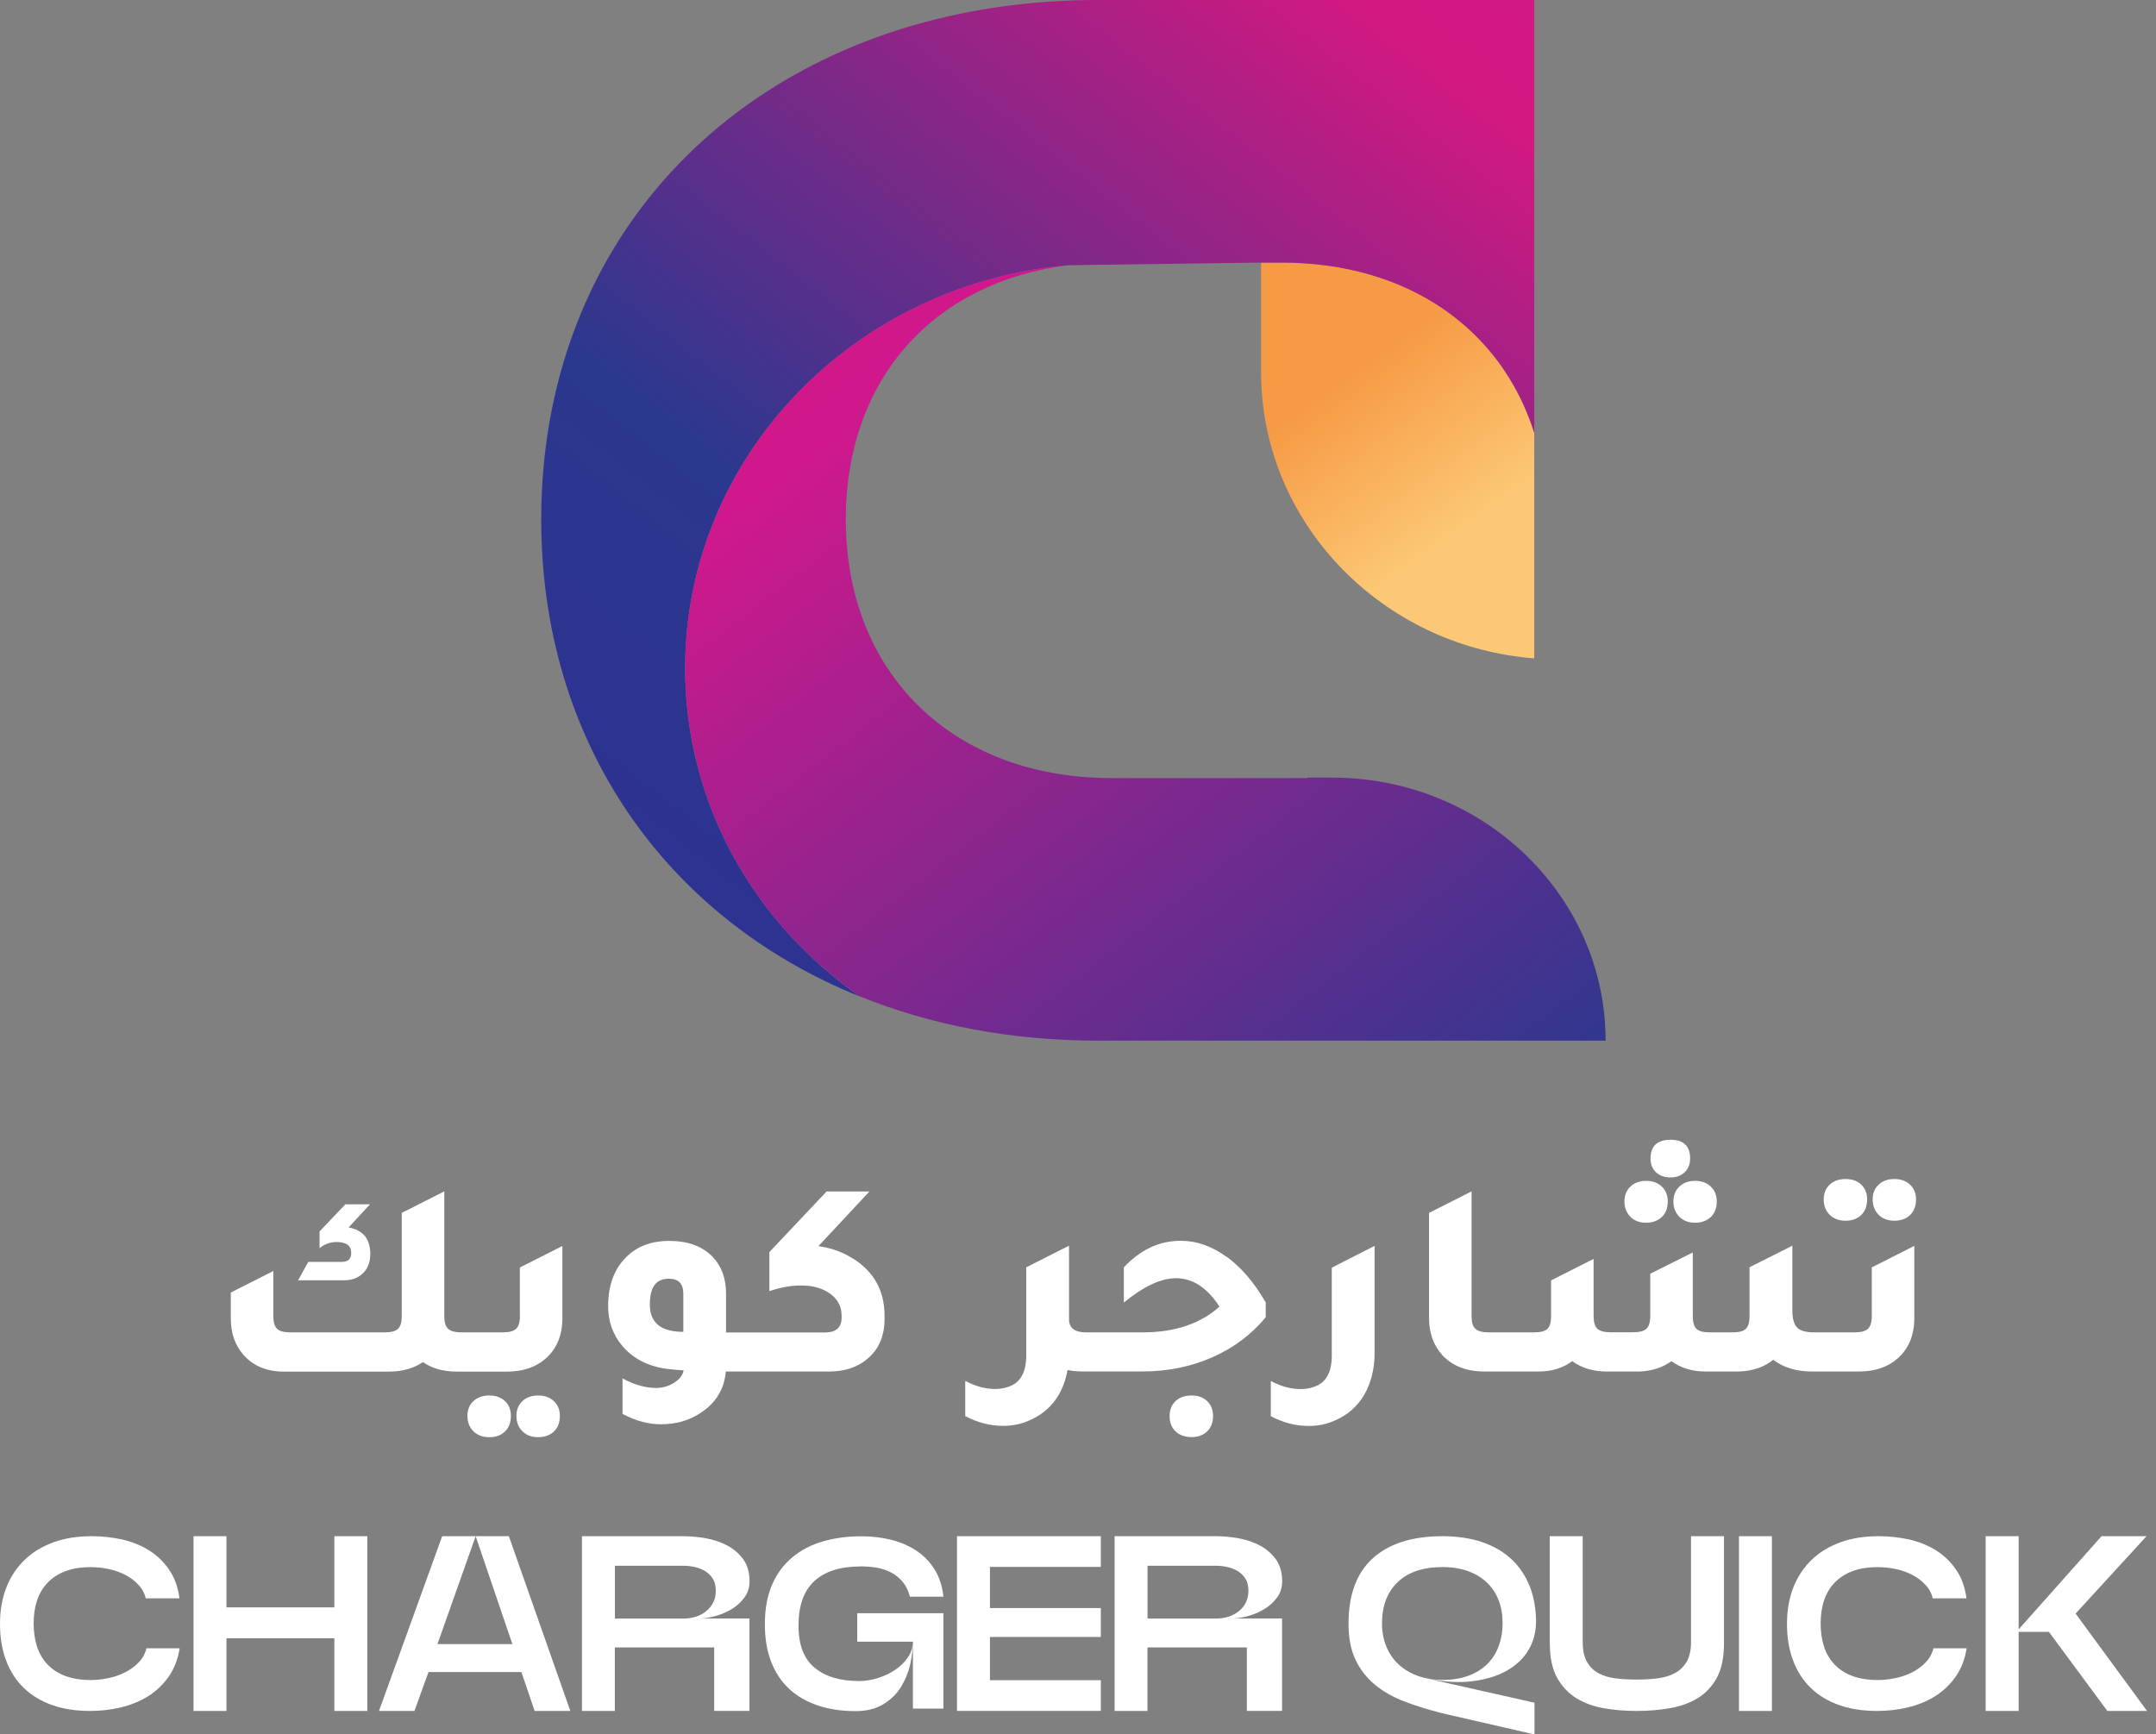 <svg width="87" height="70" viewBox="0 0 87 70" fill="none" xmlns="http://www.w3.org/2000/svg">
<rect x="0" y="0" width="87" height="70" fill="#808080" stroke="none"/>
<g clip-path="url(#clip0_1007_543)">
<path d="M61.911 17.465V26.571C61.636 26.552 61.364 26.52 61.097 26.48C55.33 25.654 50.888 20.802 50.888 15.033C50.888 14.998 50.888 11.775 50.888 10.597H51.706C56.819 10.597 60.578 13.266 61.911 17.465Z" fill="url(#paint0_linear_1007_543)"/>
<path d="M61.911 0V17.465C60.578 13.266 56.815 10.597 51.706 10.597H50.888L43.126 10.704C34.451 11.443 27.648 18.442 27.648 26.975C27.648 32.423 30.428 37.247 34.694 40.217C26.85 37.053 21.84 29.944 21.84 20.968C21.84 12.957 25.797 6.473 32.209 2.938C34.015 1.941 36.014 1.178 38.173 0.68C40.099 0.237 42.147 0 44.302 0H61.915L61.911 0Z" fill="url(#paint1_linear_1007_543)"/>
<path d="M64.794 42H44.302C40.789 42 37.552 41.367 34.693 40.213C30.428 37.243 27.648 32.423 27.648 26.971C27.648 18.438 34.451 11.439 43.126 10.7C37.659 11.384 34.13 15.31 34.13 20.964C34.13 27.16 38.424 31.403 44.865 31.403H52.755V31.383H53.75C57.152 31.383 60.191 32.862 62.215 35.187C63.823 37.03 64.79 39.406 64.79 42H64.794Z" fill="url(#paint2_linear_1007_543)"/>
</g>
<g clip-path="url(#clip1_1007_543)">
<path d="M14.652 51.382C14.845 51.19 14.942 50.932 14.942 50.609C14.942 50 14.652 49.646 14.067 49.539L14.931 48.604H13.937L12.895 49.699V50.376C13.1 50.209 13.33 50.127 13.58 50.127C13.974 50.127 14.172 50.273 14.172 50.567C14.172 50.808 14.045 50.928 13.792 50.928H12.441L12.027 51.672H13.874C14.198 51.672 14.455 51.577 14.648 51.385L14.652 51.382Z" fill="white"/>
<path d="M19.748 56.321C19.48 56.321 19.264 56.395 19.104 56.547C18.944 56.696 18.862 56.898 18.862 57.146C18.862 57.394 18.944 57.607 19.104 57.766C19.264 57.925 19.48 58.004 19.748 58.004C20.016 58.004 20.217 57.925 20.378 57.773C20.534 57.621 20.616 57.412 20.616 57.146C20.616 56.898 20.538 56.7 20.378 56.547C20.221 56.398 20.009 56.321 19.748 56.321Z" fill="white"/>
<path d="M21.714 56.321C21.453 56.321 21.241 56.395 21.081 56.547C20.921 56.696 20.839 56.898 20.839 57.146C20.839 57.394 20.921 57.607 21.081 57.766C21.241 57.925 21.453 58.004 21.714 58.004C21.974 58.004 22.194 57.925 22.354 57.773C22.51 57.621 22.592 57.412 22.592 57.146C22.592 56.898 22.51 56.7 22.35 56.547C22.19 56.398 21.978 56.321 21.717 56.321H21.714Z" fill="white"/>
<path d="M20.981 53.121C20.981 53.362 20.928 53.532 20.828 53.628C20.727 53.724 20.549 53.773 20.296 53.773H18.613C18.36 53.773 18.181 53.724 18.081 53.628C17.976 53.529 17.928 53.362 17.928 53.121V48.083L16.212 48.951V53.111C16.212 53.359 16.163 53.532 16.063 53.628C15.962 53.727 15.787 53.773 15.534 53.773H11.707C11.454 53.773 11.279 53.724 11.179 53.628C11.078 53.529 11.03 53.359 11.03 53.111V51.297L9.313 52.165V53.203C9.313 53.812 9.488 54.308 9.835 54.691C10.229 55.134 10.769 55.357 11.458 55.357H15.683C16.227 55.357 16.688 55.229 17.068 54.974C17.433 55.229 17.887 55.357 18.442 55.357H20.456C21.096 55.357 21.613 55.183 22.008 54.84C22.466 54.443 22.693 53.894 22.693 53.196V50.287L20.977 51.155V53.128L20.981 53.121Z" fill="white"/>
<path d="M34.409 50.79C34 50.528 33.538 50.361 33.024 50.294L35.083 48.087H33.355L31.047 50.532V52.108C31.498 51.959 31.919 51.881 32.313 51.881C32.708 51.881 33.054 51.956 33.333 52.108C33.75 52.335 33.962 52.672 33.962 53.121V53.178C33.962 53.575 33.739 53.777 33.288 53.777H29.298V52.211C29.298 51.602 29.119 51.109 28.765 50.733C28.348 50.298 27.76 50.082 27.001 50.082C26.282 50.082 25.705 50.301 25.273 50.733C24.782 51.215 24.54 51.874 24.54 52.718C24.54 53.327 24.726 53.855 25.099 54.305C25.549 54.84 26.167 55.155 26.956 55.251C27.202 55.279 27.41 55.3 27.585 55.307C27.555 55.495 27.429 55.662 27.206 55.803C26.986 55.945 26.74 56.016 26.472 56.016C26.048 56.016 25.597 55.889 25.121 55.633V57.065C25.642 57.341 26.159 57.483 26.673 57.483C27.314 57.483 27.868 57.313 28.341 56.976C28.918 56.572 29.234 56.03 29.287 55.353H33.456C34.089 55.353 34.599 55.184 34.994 54.847C35.459 54.464 35.693 53.926 35.693 53.235V53.1C35.693 52.094 35.269 51.325 34.416 50.79H34.409ZM27.574 53.752C26.673 53.752 26.223 53.387 26.223 52.657C26.223 51.928 26.48 51.609 26.993 51.609C27.381 51.609 27.574 51.811 27.574 52.218V53.752Z" fill="white"/>
<path d="M48.082 56.321C47.814 56.321 47.598 56.395 47.438 56.547C47.278 56.696 47.196 56.902 47.196 57.157C47.196 57.412 47.278 57.617 47.438 57.77C47.598 57.922 47.814 58 48.082 58C48.35 58 48.551 57.922 48.712 57.77C48.868 57.617 48.95 57.412 48.95 57.157C48.95 56.902 48.871 56.7 48.712 56.547C48.551 56.395 48.343 56.321 48.082 56.321Z" fill="white"/>
<path d="M49.493 50.726C48.901 50.294 48.291 50.078 47.658 50.078H47.635C46.783 50.078 46.02 50.436 45.35 51.148V52.569C46.146 51.917 46.85 51.587 47.457 51.587C48.127 51.587 48.711 51.97 49.21 52.735C48.436 53.426 47.405 53.773 46.12 53.773H43.812C43.403 53.773 43.175 53.621 43.138 53.313V50.28L43.127 50.291V50.28L41.411 51.148V54.709C41.411 55.392 41.169 55.814 40.689 55.97C40.521 56.03 40.343 56.058 40.145 56.058C39.758 56.058 39.36 55.949 38.95 55.732V57.153C39.449 57.415 39.955 57.546 40.477 57.546C40.864 57.546 41.221 57.472 41.552 57.32C42.39 56.951 42.896 56.275 43.079 55.293C43.276 55.332 43.466 55.35 43.648 55.35H46.113C47.122 55.35 48.06 55.158 48.92 54.779C49.78 54.4 50.498 53.862 51.075 53.164V52.565C50.617 51.768 50.092 51.155 49.501 50.723L49.493 50.726Z" fill="white"/>
<path d="M53.741 54.712C53.741 55.396 53.499 55.818 53.019 55.973C52.851 56.034 52.673 56.062 52.475 56.062C52.088 56.062 51.69 55.952 51.28 55.736V57.157C51.779 57.419 52.285 57.55 52.807 57.55C53.194 57.55 53.551 57.476 53.883 57.323C54.389 57.104 54.78 56.756 55.055 56.282C55.331 55.803 55.468 55.244 55.468 54.599V50.283L53.741 51.162V54.712Z" fill="white"/>
<path d="M67.408 47.52C67.646 47.52 67.836 47.449 67.981 47.311C68.126 47.173 68.201 46.985 68.201 46.755C68.201 46.252 67.936 46 67.408 46C66.879 46 66.603 46.252 66.603 46.755C66.603 46.989 66.678 47.173 66.823 47.311C66.968 47.449 67.166 47.52 67.408 47.52Z" fill="white"/>
<path d="M67.526 48.491C67.526 48.746 67.608 48.951 67.768 49.111C67.928 49.27 68.141 49.348 68.401 49.348C68.662 49.348 68.874 49.27 69.034 49.118C69.194 48.966 69.276 48.757 69.276 48.491C69.276 48.243 69.194 48.041 69.034 47.889C68.874 47.736 68.662 47.658 68.401 47.658C68.141 47.658 67.928 47.736 67.768 47.889C67.608 48.041 67.526 48.243 67.526 48.491Z" fill="white"/>
<path d="M66.425 49.348C66.685 49.348 66.897 49.27 67.058 49.118C67.218 48.966 67.299 48.757 67.299 48.491C67.299 48.243 67.218 48.041 67.058 47.889C66.897 47.736 66.685 47.658 66.425 47.658C66.164 47.658 65.952 47.736 65.792 47.889C65.632 48.041 65.55 48.243 65.55 48.491C65.55 48.739 65.632 48.951 65.792 49.111C65.952 49.27 66.164 49.348 66.425 49.348Z" fill="white"/>
<path d="M76.439 49.267C76.707 49.267 76.919 49.189 77.079 49.036C77.235 48.884 77.317 48.675 77.317 48.409C77.317 48.161 77.235 47.963 77.075 47.81C76.915 47.662 76.703 47.584 76.442 47.584C76.182 47.584 75.969 47.658 75.809 47.81C75.649 47.959 75.567 48.161 75.567 48.409C75.567 48.657 75.649 48.87 75.809 49.029C75.969 49.189 76.182 49.267 76.442 49.267H76.439Z" fill="white"/>
<path d="M75.531 53.121C75.531 53.362 75.478 53.532 75.378 53.628C75.277 53.724 75.099 53.773 74.846 53.773H73.2C72.869 53.773 72.638 53.706 72.515 53.575C72.389 53.444 72.325 53.214 72.325 52.88V50.276L70.598 51.144V53.118C70.598 53.366 70.549 53.536 70.449 53.632C70.349 53.727 70.174 53.773 69.92 53.773H68.986C68.733 53.773 68.558 53.727 68.457 53.632C68.357 53.536 68.308 53.366 68.308 53.118V50.549L66.592 51.407V53.118C66.592 53.359 66.54 53.529 66.44 53.624C66.339 53.72 66.16 53.77 65.907 53.77H64.995C64.735 53.77 64.556 53.72 64.455 53.624C64.355 53.525 64.306 53.359 64.306 53.118V50.808L62.59 51.676V53.118C62.59 53.366 62.542 53.536 62.441 53.632C62.341 53.727 62.166 53.773 61.913 53.773H60.066C59.813 53.773 59.634 53.724 59.534 53.628C59.43 53.529 59.381 53.362 59.381 53.121V48.083L57.665 48.951V53.189C57.665 53.798 57.844 54.298 58.197 54.687C58.607 55.13 59.176 55.353 59.902 55.353H62.069C62.613 55.353 63.071 55.215 63.443 54.935C63.822 55.212 64.284 55.353 64.828 55.353H66.164C66.67 55.332 67.095 55.19 67.445 54.935C67.825 55.212 68.286 55.353 68.83 55.353H70.166C70.736 55.332 71.197 55.173 71.551 54.879C71.968 55.194 72.489 55.353 73.115 55.353H75.009C75.65 55.353 76.167 55.18 76.562 54.836C77.02 54.439 77.247 53.89 77.247 53.192V50.283L75.531 51.151V53.125V53.121Z" fill="white"/>
<path d="M74.477 49.267C74.737 49.267 74.946 49.189 75.106 49.036C75.262 48.884 75.344 48.675 75.344 48.409C75.344 48.161 75.266 47.963 75.106 47.81C74.95 47.662 74.737 47.584 74.477 47.584C74.216 47.584 73.993 47.658 73.833 47.81C73.673 47.959 73.591 48.161 73.591 48.409C73.591 48.657 73.673 48.87 73.833 49.029C73.993 49.189 74.209 49.267 74.477 49.267Z" fill="white"/>
</g>
<g clip-path="url(#clip2_1007_543)">
<path d="M3.636 69.052C3.066 69.052 2.553 68.974 2.104 68.815C1.655 68.656 1.273 68.426 0.962 68.126C0.651 67.825 0.41 67.454 0.248 67.019C0.081 66.584 0 66.088 0 65.537C0 64.985 0.088 64.493 0.262 64.055C0.435 63.62 0.686 63.248 1.008 62.941C1.33 62.633 1.719 62.403 2.172 62.24C2.624 62.078 3.134 62 3.699 62C4.124 62 4.534 62.046 4.934 62.134C5.333 62.226 5.694 62.371 6.016 62.573C6.338 62.775 6.61 63.036 6.826 63.355C7.045 63.673 7.183 64.058 7.243 64.507H5.882C5.836 64.306 5.74 64.126 5.595 63.97C5.45 63.811 5.277 63.68 5.075 63.57C4.874 63.464 4.651 63.383 4.41 63.33C4.17 63.277 3.919 63.248 3.664 63.248C3.261 63.248 2.918 63.305 2.631 63.415C2.345 63.524 2.108 63.68 1.917 63.882C1.726 64.083 1.584 64.324 1.492 64.603C1.401 64.882 1.358 65.19 1.358 65.526C1.358 65.862 1.401 66.159 1.489 66.439C1.577 66.718 1.715 66.958 1.906 67.164C2.097 67.369 2.338 67.528 2.628 67.638C2.918 67.747 3.261 67.804 3.664 67.804C3.894 67.804 4.127 67.779 4.368 67.729C4.608 67.68 4.835 67.602 5.043 67.496C5.252 67.394 5.436 67.259 5.592 67.096C5.751 66.934 5.857 66.743 5.91 66.523H7.25C7.176 66.973 7.027 67.358 6.801 67.676C6.575 67.995 6.299 68.256 5.97 68.462C5.641 68.667 5.273 68.815 4.874 68.911C4.47 69.006 4.057 69.052 3.636 69.052Z" fill="white"/>
<path d="M14.822 62V69.052H13.492V66.12H9.138V69.052H7.809V62H9.138V64.872H13.492V62H14.822Z" fill="white"/>
<path d="M20.534 62L23.014 69.052H21.574L21.04 67.482H17.291L16.725 69.052H15.293L17.843 62H19.194L17.652 66.354H20.676L19.194 62H20.534Z" fill="white"/>
<path d="M24.813 69.052H23.483V62H27.565C27.865 62 28.177 62.028 28.491 62.085C28.806 62.142 29.096 62.24 29.358 62.382C29.62 62.523 29.832 62.711 29.998 62.941C30.161 63.171 30.246 63.468 30.246 63.821C30.246 64.062 30.182 64.278 30.047 64.462C29.917 64.645 29.75 64.801 29.552 64.925C29.354 65.049 29.139 65.144 28.909 65.211C28.675 65.278 28.463 65.314 28.268 65.321H30.242V69.049H28.82V66.488H24.81V69.049L24.813 69.052ZM24.813 63.188V65.325H27.554C27.742 65.325 27.915 65.3 28.074 65.25C28.233 65.201 28.375 65.123 28.498 65.024C28.622 64.925 28.718 64.805 28.785 64.667C28.852 64.529 28.884 64.373 28.884 64.2C28.884 64.005 28.845 63.843 28.764 63.715C28.682 63.588 28.58 63.485 28.453 63.408C28.325 63.33 28.184 63.277 28.028 63.241C27.872 63.209 27.72 63.192 27.565 63.192H24.813V63.188Z" fill="white"/>
<path d="M34.73 63.22C33.909 63.22 33.287 63.418 32.862 63.811C32.435 64.203 32.222 64.801 32.222 65.6C32.222 66.4 32.438 66.948 32.873 67.308C33.308 67.669 33.906 67.846 34.673 67.846C34.914 67.846 35.165 67.807 35.423 67.726C35.681 67.644 35.915 67.535 36.123 67.393C36.332 67.252 36.502 67.086 36.636 66.891C36.77 66.697 36.838 66.484 36.838 66.258H34.592V65.109H38.069V68.957H36.838V66.258C36.838 66.534 36.802 66.835 36.732 67.16C36.661 67.485 36.537 67.789 36.364 68.072C36.191 68.355 35.954 68.589 35.653 68.776C35.352 68.964 34.977 69.059 34.521 69.059C33.952 69.059 33.439 68.981 32.986 68.826C32.534 68.67 32.148 68.447 31.833 68.15C31.518 67.853 31.278 67.489 31.112 67.05C30.946 66.615 30.864 66.113 30.864 65.551C30.864 64.932 30.963 64.401 31.158 63.952C31.352 63.507 31.625 63.139 31.975 62.849C32.325 62.559 32.735 62.346 33.209 62.209C33.683 62.071 34.203 62.003 34.765 62.003C35.168 62.003 35.557 62.049 35.932 62.138C36.307 62.23 36.647 62.371 36.951 62.566C37.252 62.76 37.503 63.011 37.701 63.323C37.899 63.63 38.023 64.005 38.069 64.44H36.718C36.657 64.207 36.562 64.009 36.431 63.85C36.3 63.69 36.148 63.567 35.971 63.471C35.794 63.376 35.603 63.312 35.391 63.273C35.179 63.238 34.96 63.217 34.73 63.217V63.22Z" fill="white"/>
<path d="M44.421 62V63.238H39.947V64.9H44.421V66.067H39.947V67.811H44.421V69.049H38.617V62H44.421Z" fill="white"/>
<path d="M46.306 69.052H44.977V62H49.058C49.358 62 49.67 62.028 49.984 62.085C50.299 62.142 50.589 62.24 50.851 62.382C51.113 62.523 51.325 62.711 51.491 62.941C51.654 63.171 51.739 63.468 51.739 63.821C51.739 64.062 51.675 64.278 51.541 64.462C51.41 64.645 51.244 64.801 51.045 64.925C50.847 65.049 50.632 65.144 50.402 65.211C50.168 65.278 49.956 65.314 49.762 65.321H51.735V69.049H50.313V66.488H46.303V69.049L46.306 69.052ZM46.306 63.188V65.325H49.047C49.235 65.325 49.408 65.3 49.567 65.25C49.726 65.201 49.868 65.123 49.992 65.024C50.115 64.925 50.211 64.805 50.278 64.667C50.345 64.529 50.377 64.373 50.377 64.2C50.377 64.005 50.338 63.843 50.257 63.715C50.175 63.588 50.073 63.485 49.946 63.408C49.818 63.33 49.677 63.277 49.521 63.241C49.366 63.209 49.214 63.192 49.058 63.192H46.306V63.188Z" fill="white"/>
<path d="M61.981 65.477C61.981 65.873 61.882 66.24 61.688 66.576C61.493 66.912 61.21 67.188 60.835 67.408C60.464 67.627 60.008 67.772 59.47 67.846C58.932 67.92 58.317 67.889 57.627 67.754L61.921 68.72V70L58.193 69.144C57.634 69.003 57.125 68.844 56.662 68.667C56.199 68.49 55.799 68.26 55.466 67.981C55.134 67.701 54.876 67.365 54.692 66.973C54.508 66.58 54.416 66.099 54.416 65.526C54.416 64.359 54.745 63.478 55.399 62.888C56.053 62.297 56.991 62 58.204 62C58.809 62 59.346 62.081 59.816 62.24C60.287 62.403 60.679 62.633 61.001 62.937C61.32 63.238 61.564 63.606 61.733 64.037C61.9 64.469 61.984 64.946 61.984 65.477H61.981ZM60.633 65.505C60.633 65.162 60.581 64.854 60.471 64.578C60.365 64.302 60.206 64.065 59.997 63.867C59.788 63.669 59.534 63.517 59.236 63.408C58.936 63.301 58.596 63.245 58.214 63.245C57.429 63.245 56.825 63.447 56.4 63.853C55.976 64.26 55.767 64.815 55.767 65.519C55.767 65.862 55.827 66.173 55.944 66.456C56.061 66.739 56.227 66.98 56.443 67.178C56.658 67.376 56.913 67.528 57.214 67.638C57.514 67.744 57.847 67.8 58.214 67.8C58.603 67.8 58.947 67.744 59.247 67.634C59.548 67.524 59.799 67.369 60.004 67.171C60.209 66.973 60.365 66.732 60.471 66.449C60.577 66.166 60.633 65.852 60.633 65.501V65.505Z" fill="white"/>
<path d="M62.536 66.332V62H63.866V66.262C63.866 66.605 63.926 66.877 64.043 67.079C64.159 67.28 64.319 67.432 64.517 67.538C64.715 67.641 64.945 67.708 65.213 67.74C65.479 67.772 65.754 67.786 66.044 67.786C66.335 67.786 66.6 67.772 66.865 67.74C67.13 67.708 67.364 67.641 67.569 67.535C67.774 67.429 67.937 67.273 68.057 67.072C68.177 66.87 68.237 66.601 68.237 66.265V62H69.567V66.332C69.567 66.898 69.472 67.355 69.281 67.708C69.09 68.062 68.831 68.338 68.506 68.536C68.181 68.734 67.806 68.868 67.378 68.942C66.95 69.017 66.508 69.052 66.044 69.052C65.581 69.052 65.139 69.017 64.715 68.942C64.29 68.868 63.919 68.73 63.597 68.529C63.275 68.327 63.017 68.051 62.826 67.698C62.635 67.344 62.54 66.891 62.54 66.332H62.536Z" fill="white"/>
<path d="M70.172 62H71.502V69.052H70.172V62Z" fill="white"/>
<path d="M75.745 69.052C75.176 69.052 74.663 68.974 74.214 68.815C73.764 68.656 73.383 68.426 73.071 68.126C72.76 67.825 72.52 67.454 72.357 67.019C72.191 66.584 72.109 66.088 72.109 65.537C72.109 64.985 72.198 64.493 72.371 64.055C72.544 63.62 72.796 63.248 73.117 62.941C73.439 62.633 73.828 62.403 74.281 62.24C74.734 62.078 75.243 62 75.809 62C76.233 62 76.643 62.046 77.043 62.134C77.443 62.226 77.803 62.371 78.125 62.573C78.447 62.775 78.719 63.036 78.935 63.355C79.154 63.673 79.292 64.058 79.353 64.507H77.991C77.945 64.306 77.849 64.126 77.704 63.97C77.559 63.811 77.386 63.68 77.184 63.57C76.983 63.464 76.76 63.383 76.52 63.33C76.279 63.277 76.028 63.248 75.773 63.248C75.37 63.248 75.027 63.305 74.741 63.415C74.454 63.524 74.217 63.68 74.026 63.882C73.835 64.083 73.694 64.324 73.602 64.603C73.51 64.882 73.468 65.19 73.468 65.526C73.468 65.862 73.51 66.159 73.598 66.439C73.687 66.718 73.825 66.958 74.016 67.164C74.207 67.369 74.447 67.528 74.737 67.638C75.027 67.747 75.37 67.804 75.773 67.804C76.003 67.804 76.237 67.779 76.477 67.729C76.718 67.68 76.944 67.602 77.153 67.496C77.361 67.394 77.545 67.259 77.701 67.096C77.86 66.934 77.966 66.743 78.019 66.523H79.36C79.285 66.973 79.137 67.358 78.91 67.676C78.684 67.995 78.408 68.256 78.079 68.462C77.75 68.667 77.383 68.815 76.983 68.911C76.58 69.006 76.166 69.052 75.745 69.052Z" fill="white"/>
<path d="M86.617 62L83.756 65.123L86.638 69.052H85.036L82.677 65.859H81.457V69.052H80.127V62H81.457V65.76L84.802 62H86.617Z" fill="white"/>
</g>
<defs>
<linearGradient id="paint0_linear_1007_543" x1="62.812" y1="25.927" x2="51.497" y2="10.157" gradientUnits="userSpaceOnUse">
<stop offset="0.3" stop-color="#FCC875"/>
<stop offset="0.7" stop-color="#F79A45"/>
</linearGradient>
<linearGradient id="paint1_linear_1007_543" x1="65.045" y1="-11.957" x2="17.292" y2="48.779" gradientUnits="userSpaceOnUse">
<stop offset="0.1" stop-color="#D0188D"/>
<stop offset="0.2" stop-color="#D41881"/>
<stop offset="0.6" stop-color="#2B388F"/>
<stop offset="0.8" stop-color="#2E3191"/>
</linearGradient>
<linearGradient id="paint2_linear_1007_543" x1="15.39" y1="-2.017" x2="69.771" y2="67.868" gradientUnits="userSpaceOnUse">
<stop offset="0.18" stop-color="#D41881"/>
<stop offset="0.3" stop-color="#D0188D"/>
<stop offset="0.75" stop-color="#2B388F"/>
<stop offset="0.9" stop-color="#2E3191"/>
</linearGradient>
<clipPath id="clip0_1007_543">
<rect width="42.955" height="42" fill="white" transform="translate(21.84)"/>
</clipPath>
<clipPath id="clip1_1007_543">
<rect width="68" height="12" fill="white" transform="translate(9.317 46)"/>
</clipPath>
<clipPath id="clip2_1007_543">
<rect width="86.635" height="8" fill="white" transform="translate(0 62)"/>
</clipPath>
</defs>
</svg>
